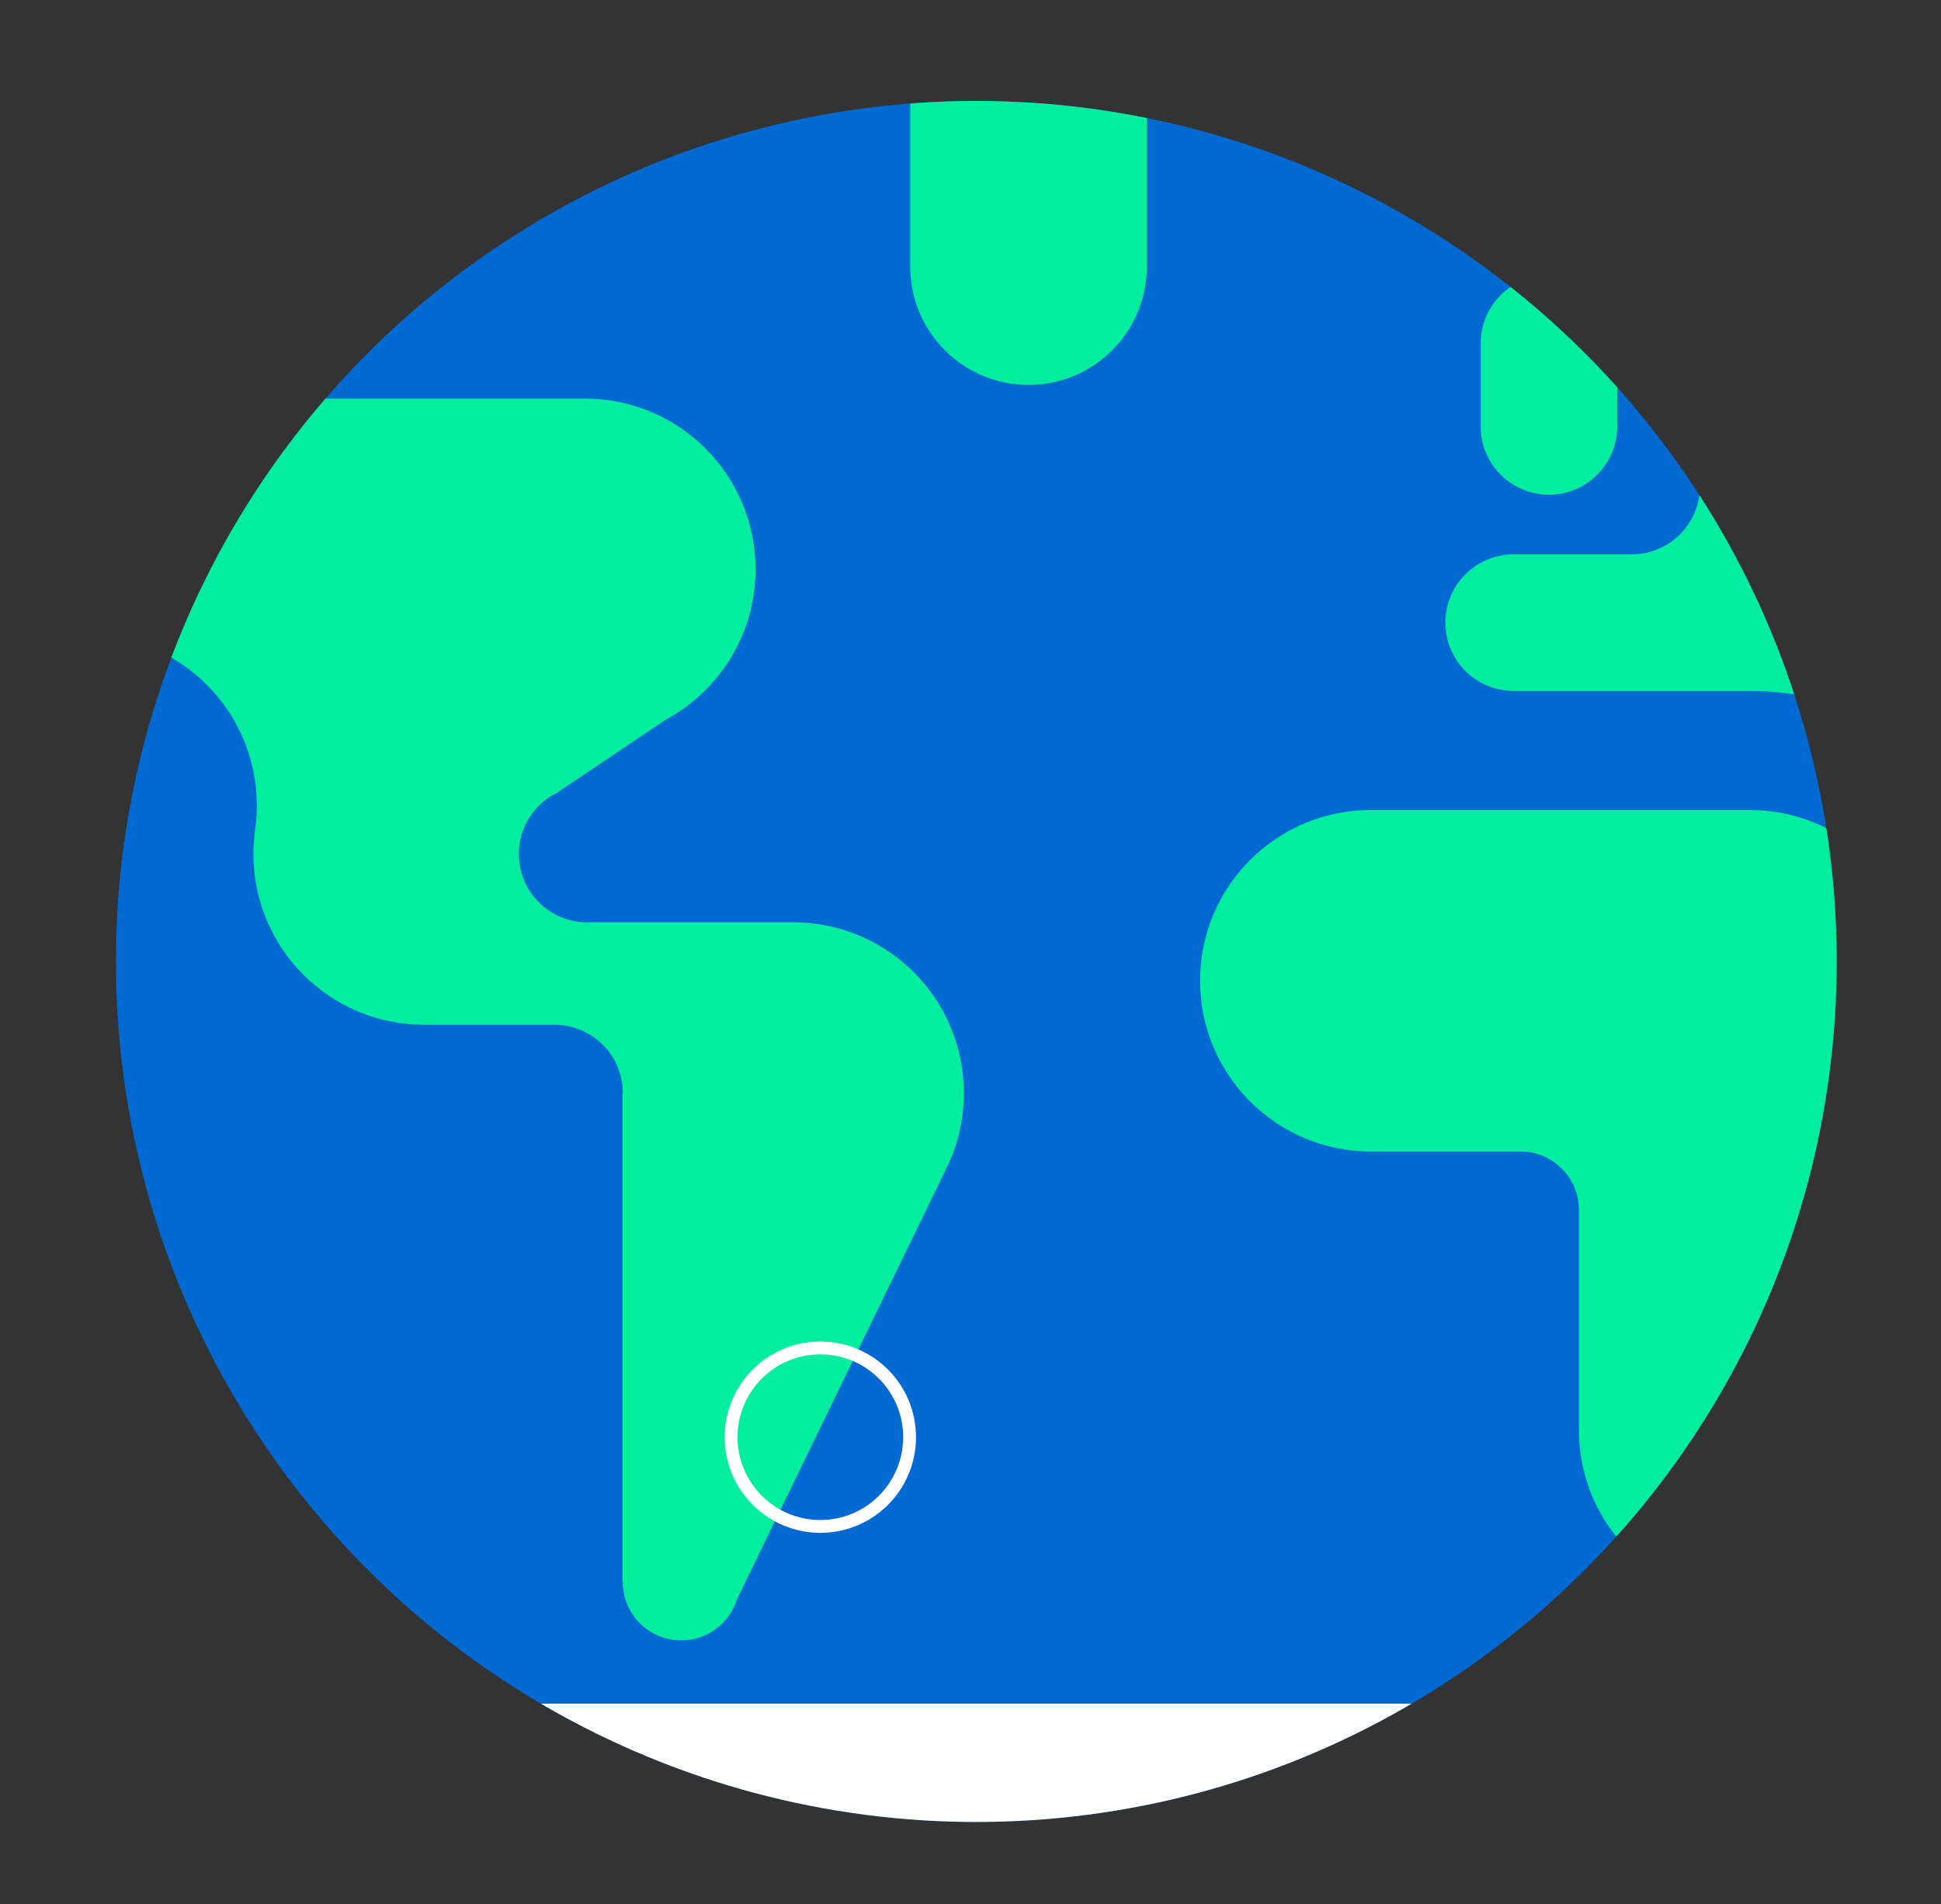 <?xml version="1.0" encoding="utf-8"?>
<!DOCTYPE svg PUBLIC "-//W3C//DTD SVG 1.1//EN" "http://www.w3.org/Graphics/SVG/1.1/DTD/svg11.dtd">
<svg version="1.1" id="Layer_1"
	 xmlns="http://www.w3.org/2000/svg" xmlns:xlink="http://www.w3.org/1999/xlink" x="0px" y="0px" width="302.299px"
	 height="296.491px" viewBox="0 0 302.299 296.491" enable-background="new 0 0 302.299 296.491" xml:space="preserve">
		<rect x="0" y="0" width="302.299" height="296.491" fill="#333333" stroke="none"/>
		<g>
			<defs>
				<circle id="SVGID_1_" cx="152.053" cy="149.721" r="134"/>
			</defs>
			<clipPath id="SVGID_2_">
				<use xlink:href="#SVGID_1_"  overflow="visible"/>
			</clipPath>
			<g clip-path="url(#SVGID_2_)">
				<circle fill="#006AD2" cx="152.053" cy="149.721" r="134"/>
				<g>
					<path fill="#00EE9E" d="M272.49,126.136h-58.994c-14.685,0-26.587,11.904-26.587,26.588c0,14.682,11.902,26.586,26.587,26.586
						h23.312c5.023,0,9.097,4.072,9.097,9.096v34.278c0,14.685,11.903,26.588,26.586,26.588c14.684,0,26.588-11.903,26.588-26.588
						v-69.96C299.078,138.04,287.174,126.136,272.49,126.136z"/>
					<path fill="#00EE9E" d="M458.684,202.737h-28.396c-10.176,0-18.424,8.249-18.424,18.425s8.248,18.424,18.424,18.424h28.396
						c10.175,0,18.425-8.248,18.425-18.424S468.858,202.737,458.684,202.737z"/>
					<path fill="#FFFFFF" d="M228.742,265.297H75.363c-10.176,0-18.426,8.248-18.426,18.424s8.25,18.425,18.426,18.425h153.379
						c10.175,0,18.425-8.249,18.425-18.425S238.917,265.297,228.742,265.297z"/>
					<path fill="#00EE9E" d="M241.241,77.036c5.874,0,10.634-4.762,10.634-10.636V53.478c0-5.873-4.76-10.633-10.634-10.633
						c-5.873,0-10.635,4.76-10.635,10.633V66.4C230.606,72.274,235.368,77.036,241.241,77.036z"/>
					<path fill="#00EE9E" d="M325.093,188.45c-5.873,0-10.635,4.761-10.635,10.633v12.923c0,5.875,4.762,10.637,10.635,10.637
						c5.874,0,10.635-4.762,10.635-10.637v-12.923C335.728,193.211,330.967,188.45,325.093,188.45z"/>
					<path fill="#00EE9E" d="M475.024,124.378c-5.872,0-10.636,4.76-10.636,10.634v12.922c0,5.874,4.764,10.636,10.636,10.636
						c5.873,0,10.634-4.762,10.634-10.636v-12.922C485.658,129.139,480.897,124.378,475.024,124.378z"/>
					<path fill="#00EE9E" d="M315.21,138.138l-0.001-0.001c-0.003-0.01-0.009-0.019-0.014-0.029L315.21,138.138z"/>
					<path fill="#00EE9E" d="M486.906,54.421H275.398c-5.873,0-10.635,4.762-10.635,10.634v10.636
						c0,5.873-4.762,10.634-10.635,10.634h-18.384c-5.874,0-10.637,4.762-10.637,10.635s4.763,10.634,10.637,10.634h36.745
						c19.819,0,36.653,12.775,42.719,30.542c1.564,3.927,5.396,6.706,9.884,6.706h47.354c7.827-0.001,14.516,4.88,17.185,11.765
						l0.085,0.071c3.281,10.963,13.445,18.954,25.476,18.953c14.684,0,26.588-11.904,26.588-26.587l0.093,0.746
						c1.511-23.557,21.095-42.195,45.034-42.195c14.683,0,26.587-11.902,26.587-26.586
						C513.493,66.323,501.589,54.421,486.906,54.421z"/>
					<path fill="#00EE9E" d="M141.764,41.515c0,10.175,8.25,18.425,18.426,18.425c10.175,0,18.424-8.25,18.424-18.425v-52.252
						h-36.85V41.515z"/>
					<polygon fill="#00EE9E" points="86.752,123.446 86.743,123.451 86.742,123.452 					"/>
					<path fill="#00EE9E" d="M123.529,143.625H91.445c-5.874,0-10.636-4.759-10.636-10.635c0-4.185,2.42-7.805,5.934-9.54
						l16.964-11.392l-0.003,0.003c8.317-4.494,13.968-13.291,13.968-23.406c0-14.686-11.904-26.588-26.588-26.588H8.085H8.076
						c-10.17,0-18.415,8.244-18.415,18.416c0,10.169,8.245,18.415,18.415,18.415h5.335v-0.049c14.683,0,26.588,11.902,26.588,26.586
						c0,1.273-0.09,2.525-0.264,3.751l0.009-0.02c-0.179,1.249-0.273,2.527-0.273,3.824c0,14.684,11.904,26.588,26.588,26.588
						h20.306c5.874,0,10.634,4.762,10.634,10.635h-0.055v76.131h0.055c0,5.023,4.073,9.097,9.097,9.097
						c4.092,0,7.552-2.703,8.694-6.419l-0.001,0.004l32.824-67.537l-0.021,0.05c1.62-3.435,2.525-7.274,2.525-11.325
						C150.117,155.53,138.214,143.625,123.529,143.625z"/>
				</g>
			</g>
		</g>
		<circle fill="none" stroke="#FFFFFF" stroke-width="2" stroke-miterlimit="10" cx="127.767" cy="223.802" r="13.896"/>
</svg>
